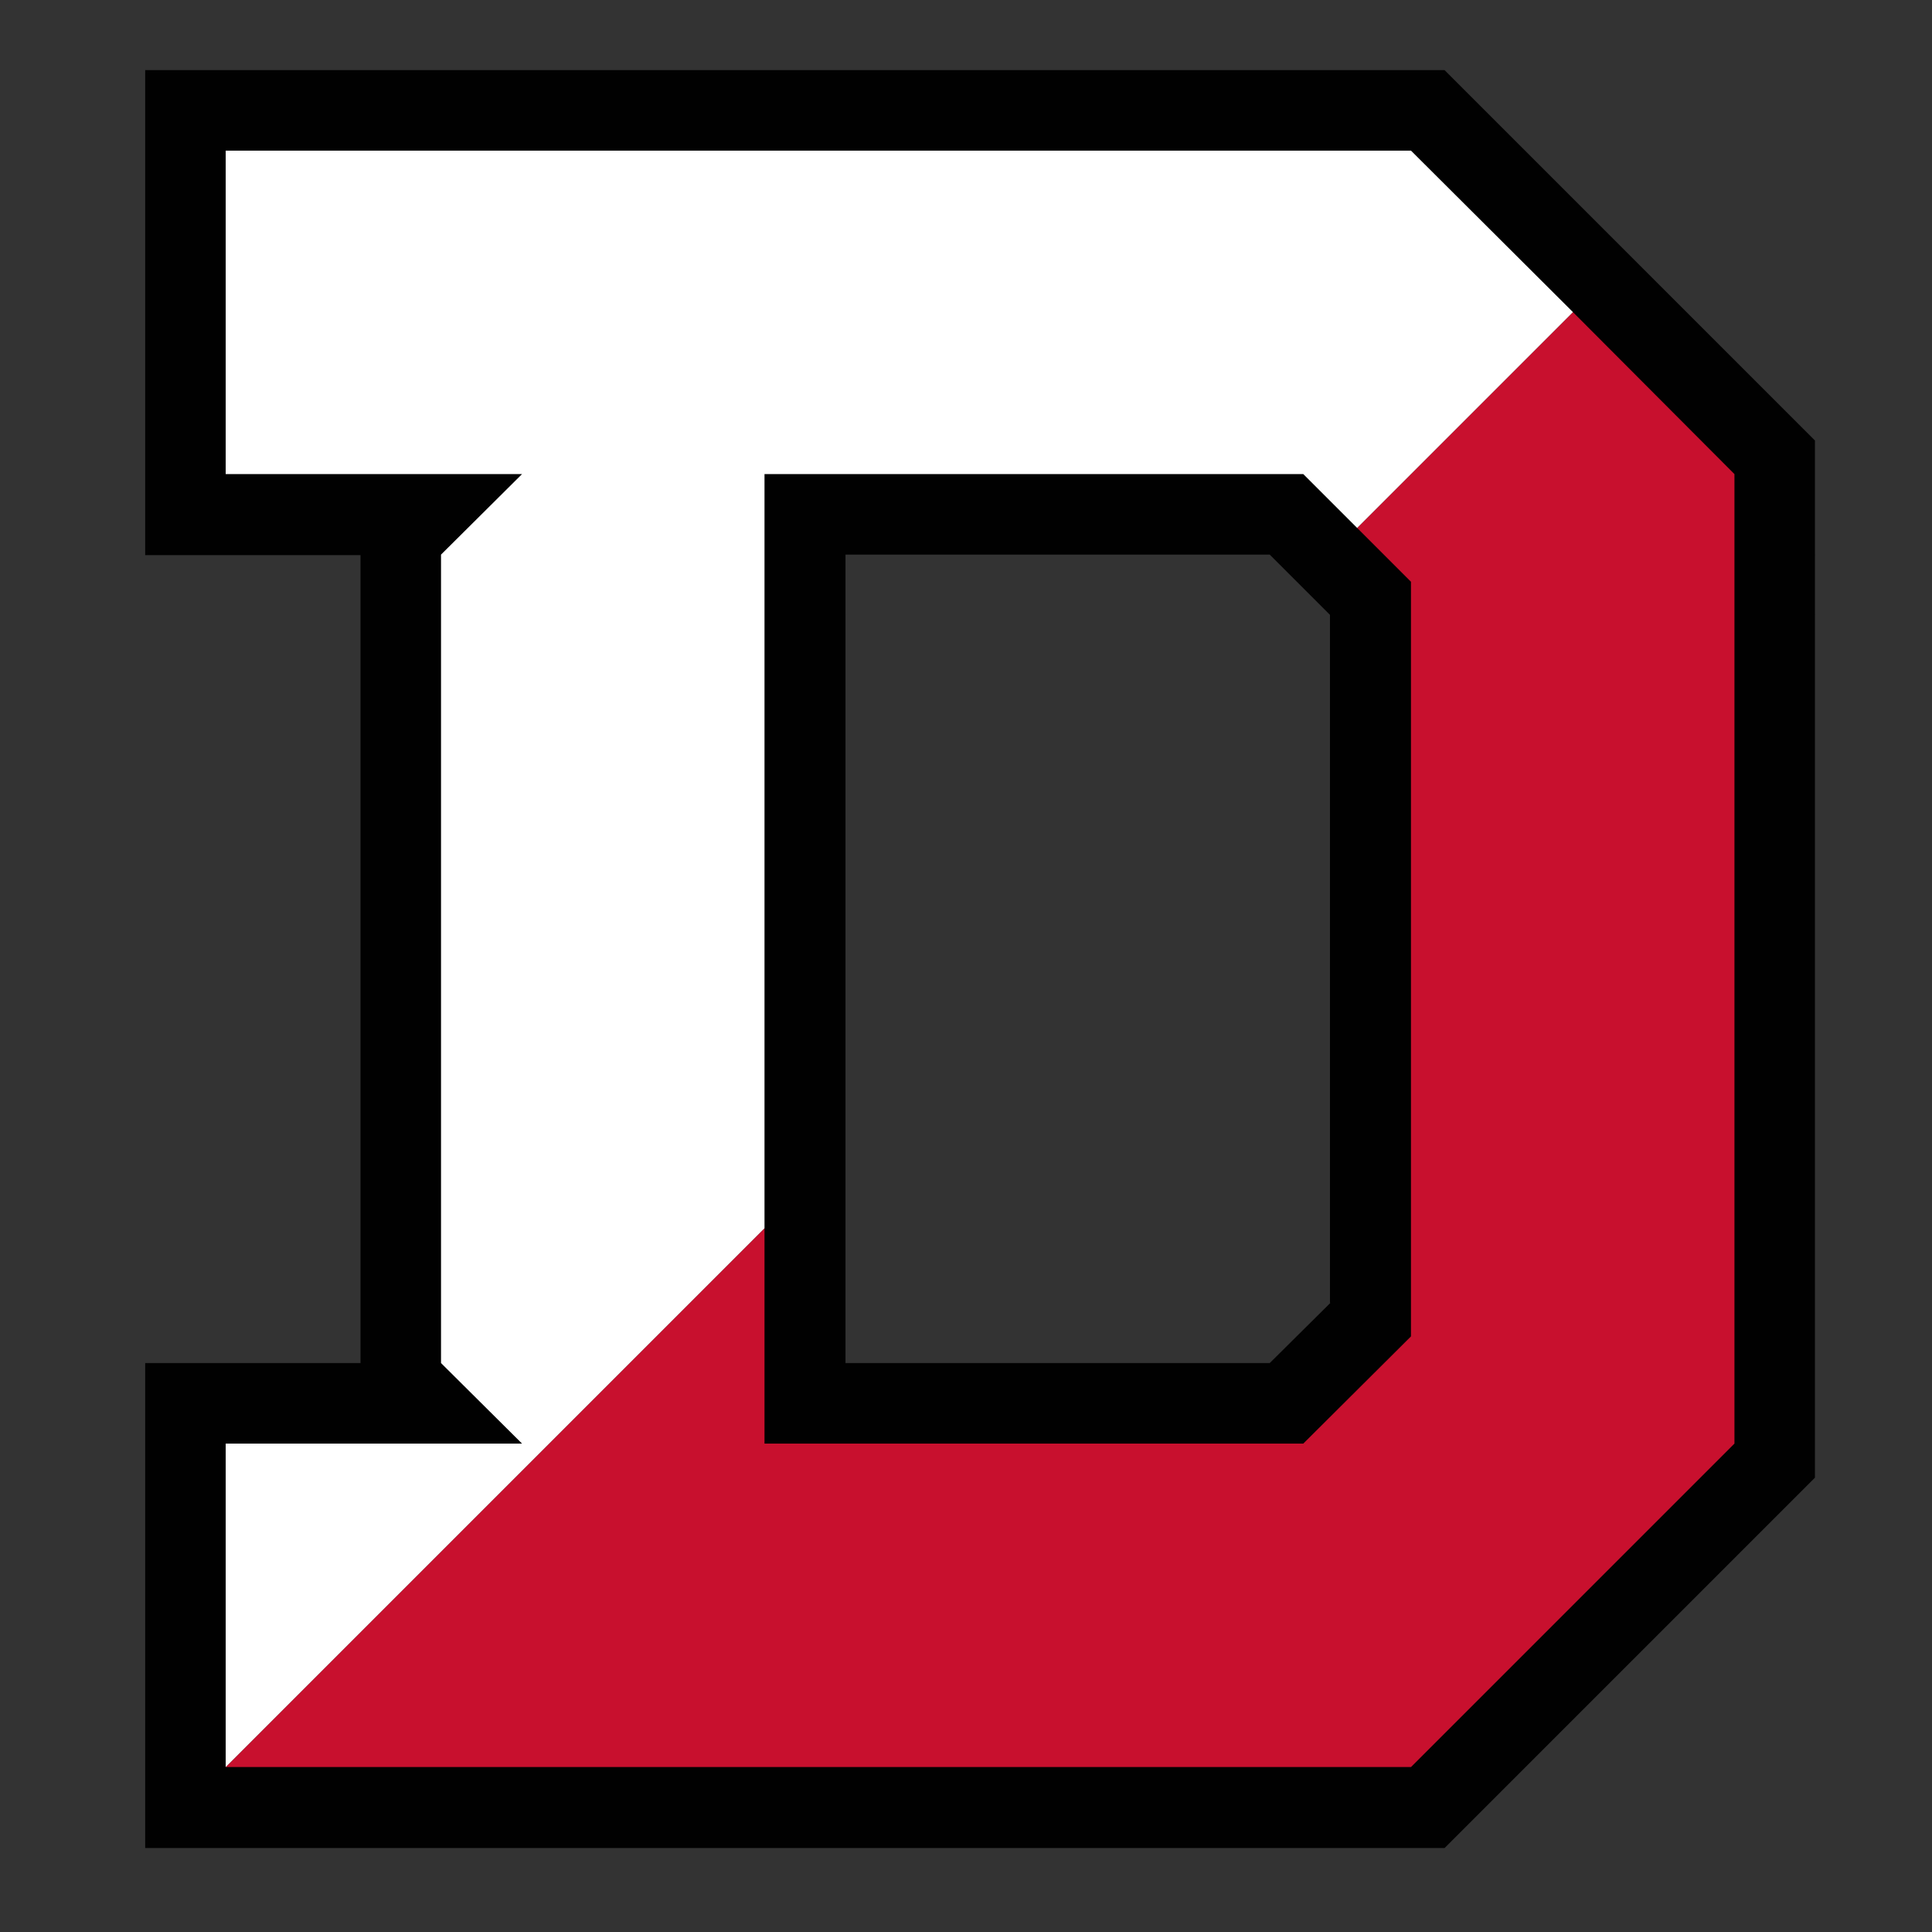 <?xml version="1.0" encoding="utf-8"?>
<!-- Generator: Adobe Illustrator 27.6.1, SVG Export Plug-In . SVG Version: 6.00 Build 0)  -->
<svg version="1.1" id="Layer_1" xmlns="http://www.w3.org/2000/svg" xmlns:xlink="http://www.w3.org/1999/xlink" x="0px" y="0px"
	 viewBox="0 0 391.2 391.2" style="enable-background:new 0 0 391.2 391.2;" xml:space="preserve">
<rect x="0" y="0" width="391.2" height="391.2" fill="#333333" stroke="none"/>
<style type="text/css">
	.st0{fill:#010101;}
	.st1{fill:#C8102E;}
	.st2{fill:#FFFFFF;}
</style>
<path class="st0" d="M292.5,14.2H29.4v98.2H73V276H29.4v98.2h263.1l75-75V89.2L292.5,14.2z M269.4,263.8L257.1,276h-85.9V112.3h85.9
	l12.2,12.2V263.8L269.4,263.8z"/>
<polygon class="st1" points="318.5,63.2 274.8,106.9 285.7,117.8 285.7,270.6 263.9,292.3 154.8,292.3 154.8,248.7 45.7,357.8 
	285.7,357.8 351.2,292.3 351.2,96 "/>
<polygon class="st2" points="285.7,30.5 45.7,30.5 45.7,96 105.7,96 89.3,112.3 89.3,276 105.7,292.3 45.7,292.3 45.7,357.8 
	154.8,248.7 154.8,96 263.9,96 274.8,106.9 318.5,63.2 "/>
</svg>
